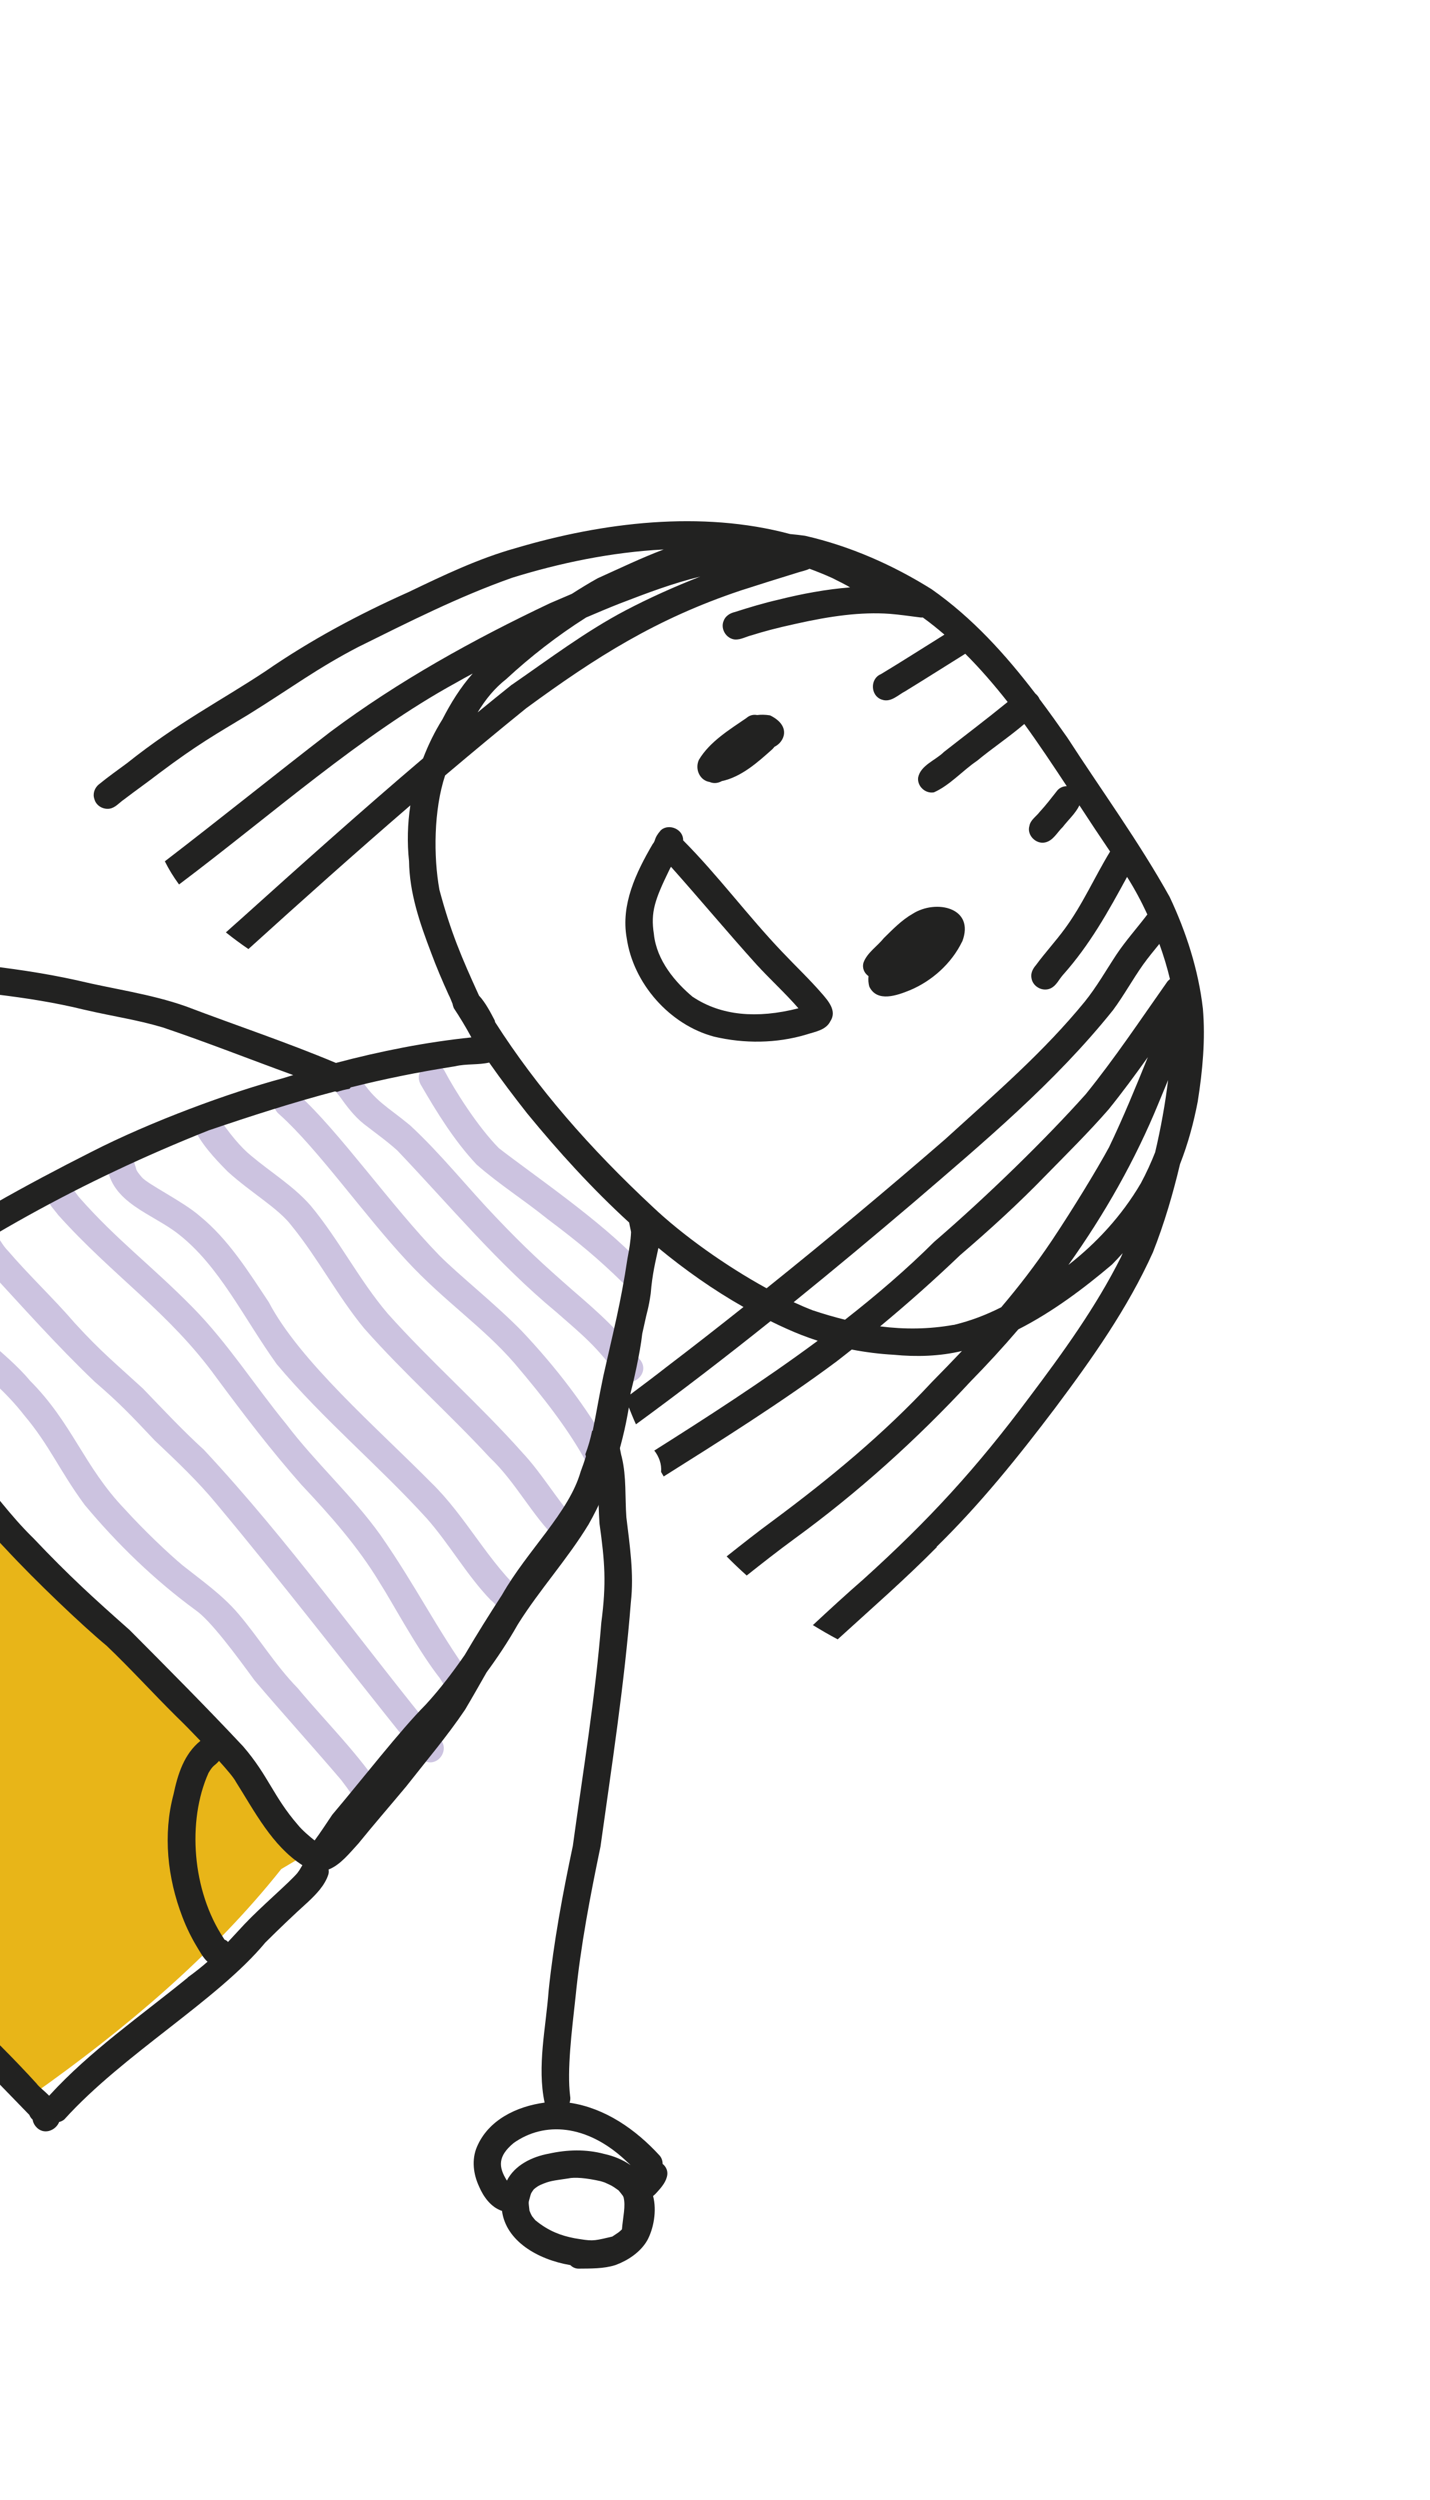 <svg width="119" height="208" viewBox="0 0 119 208" fill="none" xmlns="http://www.w3.org/2000/svg">
<path d="M31.972 149.214C29.931 146.015 27.19 143.363 24.77 140.457C22.907 138.552 21.537 136.26 19.814 134.249C18.477 132.686 16.801 131.519 15.205 130.251C14.025 129.269 11.989 127.342 10.369 125.555C6.963 121.992 6.038 118.433 2.487 114.87C0.62 112.594 -3.643 109.551 -4.882 108.318C-5.58 107.679 -6.233 106.994 -6.852 106.272C-7.562 104.541 -9.908 106 -8.775 107.548C-5.214 111.678 -0.985 113.902 2.012 117.755C4.135 120.276 4.928 122.331 7.045 125.212C9.761 128.468 12.839 131.454 16.264 133.963C17.525 134.823 19.704 137.791 21.181 139.813C23.552 142.604 26.012 145.313 28.385 148.095C29.028 148.924 29.612 149.802 30.202 150.666C30.395 150.9 30.67 151.047 30.972 151.082C31.94 151.208 32.618 149.969 31.966 149.219L31.972 149.214Z" fill="#CCC3E0"/>
<path d="M36.685 144.776C30.097 136.745 24.058 128.228 16.967 120.628C15.195 119.012 13.561 117.264 11.9 115.539C9.679 113.499 8.395 112.466 6.237 110.101C4.45 108.024 2.439 106.149 0.658 104.067C-0.077 103.348 -0.517 101.879 -1.584 101.689C-2.301 101.603 -2.95 102.289 -2.82 103.003C-2.486 103.931 -1.678 104.662 -1.133 105.481C1.819 108.68 4.723 111.954 7.874 114.962C9.99 116.787 10.891 117.751 12.884 119.86C14.683 121.563 16.482 123.257 18.054 125.174C23.5 131.701 28.689 138.438 33.999 145.066C34.531 145.614 34.851 146.527 35.681 146.629C36.645 146.749 37.328 145.515 36.676 144.765L36.685 144.776Z" fill="#CCC3E0"/>
<path d="M39.186 139.498C36.288 135.454 34.654 132.03 31.662 127.727C29.309 124.437 26.265 121.715 23.821 118.492C21.195 115.29 18.966 111.763 16.052 108.798C12.554 105.245 9.72 103.189 6.567 99.6C6.113 99.025 5.631 98.127 4.759 98.441C4.217 98.568 3.868 99.164 3.954 99.703C4.066 100.249 4.517 100.644 4.834 101.085C9.436 106.218 14.068 109.177 18.008 114.625C20.264 117.675 22.573 120.7 25.084 123.54C27.48 126.083 29.799 128.699 31.609 131.705C32.667 133.36 34.629 137.052 36.441 139.427C37.002 140.078 37.24 141.222 38.193 141.352C39.161 141.477 39.839 140.238 39.187 139.488L39.186 139.498Z" fill="#CCC3E0"/>
<path d="M43.716 132.751C40.633 130.025 38.818 126.203 35.863 123.344C31.29 118.725 24.922 113.227 22.367 108.346C20.676 105.808 19.019 103.132 16.629 101.185C15.257 99.979 12.306 98.547 11.795 97.946C11.19 97.231 11.4 97.331 11.229 96.934C11.123 96.593 11.181 96.199 10.96 95.907C10.293 94.76 8.514 95.6 8.899 96.869C9.199 100.111 12.712 100.973 14.882 102.709C18.25 105.348 20.259 109.629 23.02 113.495C26.869 118.088 31.513 121.939 35.535 126.364C37.424 128.512 38.835 131.053 40.818 133.115C41.434 133.611 41.896 134.463 42.707 134.608C43.675 134.733 44.353 133.494 43.702 132.744L43.716 132.751Z" fill="#CCC3E0"/>
<path d="M47.782 126.371C46.248 124.623 45.083 122.592 43.495 120.889C39.919 116.863 35.842 113.303 32.255 109.286C29.875 106.484 28.212 103.158 25.864 100.329C24.444 98.698 22.564 97.562 20.924 96.184C20.039 95.471 19.095 94.332 18.061 92.794C17.374 91.9 15.846 92.58 16.051 93.696C16.69 95.13 17.839 96.365 18.945 97.48C20.864 99.23 23.172 100.534 24.269 101.993C26.473 104.703 28.085 107.834 30.306 110.53C33.619 114.28 37.373 117.613 40.768 121.285C42.919 123.319 44.263 126.079 46.369 128.113C47.394 128.729 48.577 127.295 47.78 126.391L47.782 126.371Z" fill="#CCC3E0"/>
<path d="M50.828 120.656C48.807 117.049 46.242 113.734 43.406 110.732C41.169 108.449 38.115 106.036 36.528 104.423C32.584 100.371 28.186 94.088 24.808 91.047C23.643 89.771 21.924 91.673 23.293 92.764C26.432 95.581 30.292 101.086 33.876 104.932C37.01 108.309 40.187 110.394 42.828 113.447C45.235 116.281 47.3 118.932 48.745 121.582C49.342 122.932 51.433 122.027 50.828 120.656Z" fill="#CCC3E0"/>
<path d="M53.262 113.142C51.733 110.89 49.688 109.107 47.64 107.343C45.24 105.24 43.689 103.826 41.277 101.286C38.86 98.761 36.69 96.005 34.122 93.63C32.202 92.044 31.221 91.647 29.985 89.719C28.991 88.074 26.91 89.79 28.238 91.187C28.841 92.032 29.463 92.87 30.28 93.52C31.214 94.248 32.187 94.935 33.064 95.727C37.399 100.278 41.422 105.138 46.279 109.161C48.564 111.157 49.737 112.099 51.499 114.58C52.437 115.723 54.209 114.297 53.263 113.132L53.262 113.142Z" fill="#CCC3E0"/>
<path d="M53.228 105.006C50.062 101.602 44.236 97.654 41.509 95.528C39.677 93.661 37.804 90.634 37.041 89.193C36.37 87.775 34.28 88.825 34.998 90.222C36.357 92.568 37.802 94.917 39.667 96.903C41.523 98.532 43.623 99.86 45.547 101.416C48.179 103.392 49.801 104.748 51.823 106.724C52.852 107.346 54.03 105.906 53.234 105.002L53.228 105.006Z" fill="#CCC3E0"/>
<path d="M-15.075 111.726C-23.127 116.19 -30.731 121.444 -37.749 127.401C-30.306 141.071 -20.15 153.252 -8.045 163.033C-3.972 166.323 0.493 169.555 2.649 174.327C10.458 168.823 17.771 162.614 23.405 155.515C23.969 155.18 24.532 154.845 25.096 154.511C21.562 148.638 16.476 143.892 11.569 139.11C2.284 130.067 -6.612 120.632 -15.08 111.72L-15.075 111.726Z" fill="#E8B518"/>
<path d="M-24.243 179.342C-24.501 179.116 -24.756 178.816 -25.039 178.593C-24.579 179.154 -9.649 165.531 -8.232 164.095C-8.137 163.999 -8.036 163.889 -8.043 163.758C-8.047 163.643 -8.123 163.55 -8.2 163.467C-8.506 163.127 -8.863 162.836 -9.255 162.603C-9.397 162.519 -9.554 162.438 -9.717 162.462C-9.874 162.481 -10 162.594 -10.116 162.708C-14.038 166.344 -17.891 169.996 -22.029 173.436C-23.88 175.01 -26.054 176.301 -27.82 177.913C-27.903 178.045 -27.942 178.196 -27.952 178.34C-30.347 179.44 -32.523 180.451 -31.685 183.716C-30.366 187.289 -27.51 191.759 -23.388 192.176C-22.619 192.147 -21.762 192.081 -21.138 191.588C-20.462 190.924 -20.147 189.964 -19.909 189.067C-19.378 185.362 -21.91 181.964 -24.253 179.341L-24.243 179.342ZM-23.111 189.882C-23.59 190.12 -25.777 188.953 -26.472 188.039C-27.857 186.661 -29.031 184.208 -29.407 183.396C-29.602 182.436 -29.604 182.711 -29.494 181.956C-29.488 181.942 -29.481 181.917 -29.474 181.903C-29.427 181.828 -29.375 181.758 -29.317 181.683C-28.748 181.134 -27.691 180.823 -26.602 180.23C-26.429 180.407 -26.223 180.548 -26.05 180.725C-24.145 182.514 -21.195 187.144 -22.291 189.127C-22.339 189.257 -22.493 189.602 -22.57 189.765C-22.748 189.802 -22.924 189.855 -23.101 189.873L-23.111 189.882Z" fill="#222221"/>
<path d="M77.936 128.707C81.569 125.153 84.752 121.194 87.814 117.143C90.869 113.061 93.84 108.866 95.942 104.2C96.883 101.816 97.606 99.355 98.198 96.857C98.859 95.176 99.332 93.431 99.673 91.648C100.075 89.096 100.321 86.498 100.1 83.919C99.728 80.7 98.717 77.558 97.339 74.635C94.789 70.05 91.677 65.79 88.829 61.385C88.075 60.31 87.31 59.234 86.514 58.175C86.437 57.992 86.313 57.83 86.155 57.704C83.665 54.446 80.908 51.397 77.525 49.026C74.282 46.995 70.724 45.432 66.99 44.578C66.58 44.523 66.165 44.472 65.753 44.436C58.368 42.452 50.179 43.45 42.905 45.609C39.802 46.478 36.887 47.877 33.992 49.267C29.852 51.115 25.837 53.261 22.1 55.844C18.358 58.322 14.829 60.105 10.566 63.503C9.777 64.085 8.976 64.652 8.214 65.277C7.871 65.558 7.696 66.057 7.855 66.483C7.986 67.031 8.573 67.369 9.116 67.287C9.599 67.21 9.921 66.791 10.312 66.525C11.286 65.78 12.286 65.079 13.256 64.329C16.471 61.919 17.889 61.138 20.726 59.422C24.244 57.237 26.328 55.646 29.793 53.842C33.997 51.76 38.211 49.624 42.643 48.065C46.514 46.866 50.848 45.942 55.229 45.719C53.358 46.425 51.545 47.302 49.728 48.119C48.997 48.527 48.289 48.962 47.584 49.413C46.977 49.673 46.371 49.934 45.771 50.19C39.388 53.213 33.157 56.666 27.491 60.895C22.876 64.453 18.341 68.118 13.718 71.665C14.047 72.333 14.444 72.972 14.899 73.593C22.699 67.723 30.06 61.129 37.941 56.813C38.403 56.543 38.873 56.294 39.339 56.04C38.331 57.176 37.522 58.478 36.821 59.844C36.174 60.877 35.641 61.97 35.209 63.098C30.08 67.46 25.053 71.958 20.049 76.463C19.628 76.827 19.221 77.207 18.798 77.58C19.406 78.066 20.031 78.528 20.673 78.966C25.119 74.937 29.597 70.935 34.148 67.011C33.917 68.54 33.872 70.106 34.039 71.654C34.074 74.295 34.925 76.775 35.855 79.219C36.301 80.429 36.805 81.609 37.339 82.783C37.466 83.016 37.556 83.28 37.665 83.536C37.679 83.652 37.723 83.762 37.762 83.876C38.284 84.668 38.779 85.482 39.227 86.317C35.425 86.712 31.659 87.461 27.954 88.442C23.851 86.716 19.621 85.312 15.464 83.731C12.529 82.696 9.421 82.294 6.401 81.566C0.813 80.329 -4.926 79.972 -10.609 79.406C-13.512 79.155 -16.414 78.848 -19.326 78.796C-21.591 78.778 -23.035 78.96 -24.802 78.871C-26.739 77.864 -28.904 77.28 -31.085 77.685C-33.56 78.177 -36.182 79.389 -38.055 81.08C-40.933 83.668 -40.22 88.057 -36.127 88.771C-32.623 89.112 -29.126 87.901 -26.239 85.97C-24.929 84.923 -23.417 83.691 -23.441 81.862C-23.386 81.608 -23.418 81.369 -23.512 81.155C-23.462 81.16 -23.412 81.155 -23.362 81.16C-18.837 80.836 -12.999 81.467 -7.643 81.956C-2.749 82.504 2.178 82.825 6.971 84.004C9.657 84.624 11.328 84.829 13.554 85.489C17.206 86.72 20.783 88.139 24.402 89.452C24.118 89.539 23.829 89.621 23.55 89.713C19.13 90.898 12.589 93.295 7.603 95.845C2.142 98.604 -3.246 101.584 -8.319 105.017C-8.511 105.038 -8.709 105.118 -8.899 105.275C-11.033 106.66 -12.956 108.302 -14.957 109.871C-16.956 111.21 -19.306 112.764 -21.91 114.508C-25.505 116.866 -28.771 119.681 -32.282 122.151C-32.497 122.3 -32.729 122.472 -32.968 122.659C-34.415 123.437 -35.646 124.646 -36.958 125.623C-37.402 126.014 -37.995 126.391 -38.383 126.883C-38.394 126.892 -38.416 126.91 -38.427 126.919C-38.78 127.154 -39.237 127.319 -39.427 127.721C-39.619 127.997 -39.585 128.461 -39.447 128.785C-39.247 129.195 -38.92 129.527 -38.527 129.761C-38.44 129.835 -38.351 129.899 -38.251 129.953C-38.209 130.038 -38.173 130.126 -38.101 130.203C-35.584 133.049 -33.549 136.252 -31.33 139.323C-31.118 139.604 -30.906 139.896 -30.694 140.177C-30.242 140.371 -29.86 140.759 -29.647 141.386C-29.597 141.536 -29.535 141.667 -29.484 141.807C-29.329 142.018 -29.165 142.229 -29.011 142.439C-29.07 142.479 -29.119 142.529 -29.177 142.558C-28.867 143.269 -28.491 143.917 -28.015 144.519C-27.893 144.446 -27.775 144.368 -27.666 144.278C-24.874 148.137 -22.073 151.996 -18.829 155.484C-15.926 158.257 -13.278 161.296 -10.279 163.963C-10.266 163.98 -10.246 163.982 -10.227 163.994C-8.722 165.218 -7.256 166.494 -5.751 167.718C-5.552 167.883 -5.4 168.068 -5.264 168.256C-2.488 170.807 0.06 173.535 2.437 175.967C2.482 176.066 2.532 176.161 2.613 176.259C2.644 176.298 2.676 176.326 2.713 176.359C2.74 176.547 2.817 176.73 2.963 176.919C3.611 177.709 4.639 177.275 4.925 176.558C5.079 176.523 5.225 176.457 5.362 176.336C10.266 170.91 18.082 166.448 22.081 161.628C23.235 160.481 24.412 159.352 25.626 158.256C26.316 157.608 27.028 156.878 27.323 155.971C27.367 155.825 27.366 155.69 27.344 155.553C28.333 155.17 29.119 154.152 29.824 153.391C31.123 151.788 32.478 150.23 33.8 148.644C35.455 146.531 37.199 144.481 38.699 142.258C39.311 141.227 39.899 140.19 40.492 139.147C41.417 137.888 42.298 136.563 43.093 135.156C44.899 132.272 47.21 129.748 48.978 126.84C50.68 123.84 51.77 120.505 52.331 117.103C52.519 117.577 52.712 118.056 52.922 118.512C56.719 115.735 60.45 112.866 64.123 109.926C64.566 110.145 65.006 110.358 65.461 110.558C66.304 110.942 67.167 111.272 68.049 111.559C63.515 114.915 58.786 117.955 54.448 120.695C54.835 121.188 55.073 121.812 55.013 122.472C55.086 122.594 55.158 122.726 55.231 122.849C59.798 119.977 65.111 116.638 69.621 113.276C70.049 112.952 70.457 112.617 70.88 112.289C72.028 112.512 73.195 112.658 74.37 112.723C76.263 112.91 78.2 112.851 80.05 112.409C79.24 113.264 78.405 114.123 77.531 115.012C73.561 119.289 69.061 123.008 64.385 126.479C63.053 127.454 61.761 128.477 60.469 129.5C61.01 130.049 61.563 130.579 62.139 131.091C63.436 130.063 64.738 129.041 66.075 128.062C71.402 124.185 76.285 119.778 80.765 114.946C82.139 113.545 83.468 112.1 84.741 110.61C87.555 109.176 90.131 107.254 92.534 105.219C92.839 104.914 93.136 104.588 93.428 104.267C93.378 104.372 93.336 104.488 93.286 104.593C91.199 108.755 88.453 112.547 85.659 116.26C81.265 122.151 77.327 126.456 71.845 131.409C70.421 132.649 69.029 133.928 67.646 135.217C68.321 135.629 69.006 136.032 69.71 136.402C72.487 133.869 75.329 131.392 77.97 128.716L77.936 128.707ZM-30.67 85.697C-32.763 86.567 -35.801 86.882 -36.922 86.071C-37.087 85.87 -37.241 85.659 -37.38 85.445C-37.432 85.36 -37.473 85.266 -37.514 85.172C-37.523 85.161 -37.516 85.147 -37.516 85.147C-37.523 84.761 -37.508 84.102 -37.439 84.063C-37.379 83.659 -36.419 82.598 -36.284 82.496C-34.532 81.068 -30.956 79.564 -29.131 79.835C-28.054 79.926 -27.229 80.233 -26.316 80.668C-26.311 80.673 -26.307 80.679 -26.302 80.684C-26.102 80.884 -25.858 81.003 -25.6 81.074C-25.751 81.434 -25.724 81.867 -25.793 82.261C-25.793 82.261 -25.792 82.261 -25.798 82.265C-25.813 82.314 -25.842 82.356 -25.861 82.399C-26.872 83.766 -28.269 84.739 -30.674 85.682L-30.67 85.697ZM42.595 56.967C41.638 57.733 40.692 58.5 39.745 59.277C40.383 58.235 41.1 57.31 42.141 56.492C44.097 54.678 46.353 52.909 48.776 51.377C49.7 50.983 50.625 50.589 51.562 50.221C53.923 49.313 55.987 48.531 58.279 47.972C56.155 48.803 54.062 49.737 52.03 50.803C48.704 52.556 45.687 54.84 42.599 56.972L42.595 56.967ZM39.864 82.852C39.844 82.805 39.834 82.759 39.803 82.711C38.43 79.693 37.513 77.576 36.567 74.035C36.064 71.269 36.093 67.374 37.041 64.52C39.273 62.633 41.519 60.764 43.792 58.926C49.634 54.644 54.614 51.488 61.637 49.134C63.172 48.64 64.706 48.156 66.249 47.683C66.601 47.557 67.023 47.494 67.365 47.323C68.007 47.561 68.642 47.814 69.27 48.101C70.032 48.486 70.314 48.62 70.74 48.872C68.742 49.035 66.749 49.403 64.799 49.892C63.566 50.175 62.359 50.536 61.155 50.923C60.74 51.017 60.351 51.264 60.21 51.68C59.943 52.354 60.45 53.15 61.164 53.211C61.652 53.239 62.1 52.962 62.566 52.853C63.557 52.541 64.586 52.262 66.207 51.907C69.154 51.247 71.635 50.907 74.03 51.073C74.889 51.143 75.747 51.267 76.602 51.377C76.662 51.383 76.732 51.38 76.792 51.376C77.414 51.822 78.011 52.306 78.593 52.804C76.524 54.091 75.108 55.007 73.304 56.095C72.387 56.465 72.431 57.895 73.371 58.208C74.129 58.488 74.735 57.818 75.357 57.499C77.024 56.477 78.669 55.429 80.327 54.397C81.571 55.635 82.734 56.986 83.854 58.407C82.113 59.827 80.318 61.181 78.55 62.567C77.856 63.264 76.615 63.663 76.404 64.692C76.312 65.414 77.004 66.058 77.718 65.928C79.052 65.334 80.092 64.126 81.31 63.3C82.574 62.254 83.982 61.317 85.239 60.24C86.447 61.901 87.605 63.646 88.772 65.413C88.446 65.416 88.117 65.558 87.9 65.882C87.454 66.449 87.017 67.016 86.53 67.543C86.242 67.925 85.748 68.222 85.663 68.719C85.434 69.472 86.188 70.247 86.943 70.101C87.637 69.969 87.967 69.261 88.442 68.808C88.89 68.222 89.504 67.682 89.825 67.008C90.659 68.291 91.513 69.576 92.378 70.853C91.082 72.981 90.079 75.289 88.589 77.304C87.832 78.335 86.963 79.275 86.206 80.306C85.947 80.601 85.76 80.973 85.835 81.375C85.934 82.096 86.766 82.543 87.426 82.238C87.903 82.02 88.115 81.5 88.452 81.123C90.709 78.589 92.226 75.841 93.791 72.964C94.427 73.972 94.989 75.023 95.479 76.088C94.639 77.196 93.706 78.234 92.926 79.393C92.049 80.723 91.261 82.116 90.258 83.358C86.839 87.529 83.033 90.806 78.646 94.797C73.776 99.019 68.824 103.154 63.792 107.191C60.398 105.33 56.797 102.773 54.286 100.388C49.076 95.526 44.715 90.541 41.204 85.051C41.184 84.994 41.189 84.945 41.16 84.887C40.874 84.338 40.417 83.437 39.865 82.842L39.864 82.852ZM61.872 108.748C59.749 110.435 57.618 112.101 55.459 113.744C54.472 114.517 53.468 115.269 52.457 116.025C52.462 115.975 52.472 115.921 52.483 115.867C52.666 115.18 53.263 112.622 53.447 110.968C53.481 110.822 53.633 110.141 53.673 109.945C53.793 109.336 53.981 108.845 54.152 107.62C54.276 106.016 54.556 104.948 54.791 103.836C57.017 105.672 59.374 107.335 61.877 108.753L61.872 108.748ZM-18.361 115.049C-17.08 114.135 -17.065 114.086 -15.654 113.375C-15.388 113.221 -15.084 113.126 -14.797 113.009C-12.18 114.833 -10.412 116.799 -8.225 119.122C-13.423 121.901 -18.245 123.307 -21.013 120.276C-21.662 119.652 -22.289 119.009 -22.888 118.335C-21.371 117.254 -19.853 116.173 -18.362 115.059L-18.361 115.049ZM15.623 164.549C11.721 167.731 7.485 170.651 4.09 174.374C3.745 174.019 3.321 173.702 3.024 173.363C3.125 173.453 3.367 173.692 3.103 173.426C-0.766 169.176 -5.01 165.334 -9.449 161.689C-11.869 159.338 -15.45 155.672 -18.455 152.553C-23.611 146.19 -28.44 139.548 -33.084 132.81C-34.105 131.398 -35.246 130.075 -36.348 128.72C-36.419 128.633 -36.503 128.565 -36.587 128.506C-36.599 128.47 -36.625 128.438 -36.642 128.406C-34.843 127.157 -33.238 125.65 -31.474 124.358C-30.014 123.661 -28.781 122.477 -27.428 121.595C-26.543 120.941 -25.648 120.289 -24.75 119.652C-22.747 121.926 -20.349 124.395 -17.117 124.249C-14.578 124.324 -12.152 123.373 -9.825 122.456C-8.87 122.01 -7.942 121.531 -7.008 121.038C-6.861 120.973 -6.737 120.88 -6.631 120.765C-6.626 120.771 -6.617 120.782 -6.613 120.787C-3.999 123.252 -2.031 126.283 0.466 128.861C2.962 131.56 6.887 135.29 8.876 136.937C10.888 138.857 12.752 140.917 14.726 142.869C15.242 143.365 15.951 144.085 16.677 144.848C15.312 145.949 14.791 147.634 14.441 149.295C13.545 152.645 13.938 156.266 15.172 159.48C15.505 160.364 15.922 161.216 16.412 162.025C16.663 162.43 16.91 162.909 17.27 163.225C16.809 163.63 16.282 164.053 15.614 164.538L15.623 164.549ZM24.782 155.805C24.073 156.651 21.742 158.618 20.311 160.138C19.797 160.687 19.37 161.156 18.973 161.582C18.941 161.554 18.924 161.522 18.891 161.504C18.851 161.455 18.769 161.422 18.687 161.388C18.66 161.356 18.643 161.324 18.613 161.276C15.981 157.323 15.563 151.518 17.349 147.521C17.764 146.816 17.812 146.986 18.228 146.517C18.923 147.286 19.465 147.935 19.611 148.225C21.174 150.696 22.649 153.593 25.163 155.193C25.038 155.395 24.925 155.624 24.772 155.804L24.782 155.805ZM48.706 120.978C48.724 121.045 48.737 121.117 48.755 121.184C48.631 121.587 48.489 122.003 48.321 122.442C47.349 125.853 43.898 128.975 41.786 132.685C40.712 134.34 39.666 136.008 38.667 137.711C37.67 139.149 36.611 140.546 35.417 141.844C33.273 144.004 30.243 147.928 27.649 150.995C27.163 151.712 26.695 152.442 26.181 153.136C25.764 152.805 25.14 152.278 24.784 151.833C22.745 149.48 22.335 147.748 20.238 145.314C17.156 142.023 13.969 138.826 10.787 135.625C7.759 132.944 5.725 131.097 2.788 127.995C0.857 126.118 -0.702 123.917 -2.463 121.882C-5.263 118.924 -8.005 115.881 -10.972 113.086C-11.665 112.507 -12.381 111.956 -13.114 111.419C-12.476 110.941 -11.868 110.251 -11.282 109.898C-2.557 103.469 6.753 98.273 17.357 94.056C21.012 92.815 24.356 91.739 27.875 90.811C27.934 90.827 27.988 90.837 28.046 90.853C28.383 90.741 28.731 90.655 29.082 90.595C29.116 90.558 29.155 90.517 29.184 90.475C31.883 89.8 34.708 89.213 37.889 88.717C38.802 88.497 39.805 88.621 40.707 88.41C41.72 89.856 42.782 91.261 43.876 92.65C46.484 95.83 49.296 98.925 52.358 101.724C52.401 101.998 52.478 102.281 52.515 102.515C52.487 103.248 52.355 103.975 52.219 104.698C51.652 108.469 51.056 110.707 50.223 114.423C49.833 116.246 49.62 117.641 49.328 119.028C49.312 119.042 49.297 119.045 49.276 119.053C49.136 119.715 48.951 120.367 48.715 120.989L48.706 120.978ZM70.319 109.807C69.44 109.59 68.545 109.331 67.615 109.019C67.109 108.824 66.585 108.598 66.045 108.349C69.389 105.642 72.688 102.89 75.966 100.101C81.811 95.079 87.782 90.089 92.616 84.056C93.516 82.844 94.243 81.51 95.116 80.275C95.545 79.677 96.011 79.112 96.478 78.538C96.836 79.529 97.134 80.514 97.36 81.467C97.267 81.543 97.175 81.619 97.104 81.732C94.898 84.862 92.772 88.055 90.356 91.039C87.076 94.713 82.201 99.486 77.733 103.333C75.458 105.6 72.938 107.758 70.314 109.811L70.319 109.807ZM79.359 110.234C77.286 110.604 75.287 110.622 73.242 110.36C75.53 108.465 77.747 106.492 79.896 104.437C82.367 102.319 84.764 100.134 87.027 97.796C88.796 95.989 90.598 94.21 92.263 92.298C93.403 90.889 94.472 89.428 95.524 87.956C94.499 90.482 93.469 93.002 92.292 95.453C91.27 97.339 89.241 100.661 87.532 103.219C86.13 105.308 84.743 107.092 83.316 108.773C82.052 109.409 80.809 109.891 79.358 110.244L79.359 110.234ZM88.919 105.233C91.917 101.025 94.478 96.519 96.431 91.739C96.689 91.108 96.945 90.488 97.207 89.864C96.968 91.826 96.6 93.877 96.128 95.877C95.787 96.739 95.398 97.596 94.944 98.442C93.325 101.209 91.185 103.475 88.924 105.238L88.919 105.233Z" fill="#222221"/>
<path d="M64.456 62.131C65.264 61.751 65.882 60.406 64.083 59.523C63.664 59.456 63.309 59.456 63.005 59.496C62.71 59.437 62.389 59.501 62.12 59.739C60.692 60.719 59.069 61.705 58.165 63.212C57.803 63.982 58.224 64.939 59.057 65.066C59.418 65.217 59.754 65.16 60.071 64.991C61.706 64.642 63.074 63.411 64.292 62.32C64.35 62.246 64.405 62.191 64.451 62.136L64.456 62.131Z" fill="#222221"/>
<path d="M80.075 78.339C81.159 75.519 77.903 74.792 75.95 76.031C75.032 76.555 74.296 77.323 73.553 78.051C73.016 78.728 72.163 79.265 71.861 80.085C71.719 80.567 71.934 80.973 72.275 81.222C72.246 81.51 72.257 81.811 72.352 82.115C73.013 83.422 74.653 82.823 75.706 82.397C77.559 81.624 79.195 80.154 80.07 78.334L80.075 78.339Z" fill="#222221"/>
<path d="M69.117 84.944C69.639 84.115 68.953 83.312 68.418 82.694C67.367 81.479 66.195 80.373 65.09 79.203C62.238 76.214 59.749 72.836 56.849 69.923C56.88 69.005 55.675 68.481 54.996 69.074C54.363 69.812 54.623 69.863 54.306 70.242C52.932 72.599 51.648 75.264 52.153 78.056C52.696 81.837 55.734 85.275 59.425 86.254C61.924 86.846 64.618 86.822 67.083 86.085C67.822 85.842 68.745 85.723 69.111 84.949L69.117 84.944ZM57.659 82.958C56.24 81.772 54.639 79.942 54.414 77.713C54.127 75.899 54.507 74.841 55.657 72.467C55.803 72.211 55.72 72.333 55.652 72.472C55.709 72.352 55.77 72.238 55.837 72.12C58.233 74.808 60.542 77.578 62.959 80.258C64.093 81.496 65.342 82.63 66.443 83.895C62.973 84.783 59.993 84.504 57.664 82.953L57.659 82.958Z" fill="#222221"/>
<path d="M53.832 186.465C54.389 185.48 54.676 183.942 54.347 182.718C54.423 182.656 54.505 182.589 54.572 182.515C54.937 182.116 55.35 181.676 55.493 181.14C55.628 180.683 55.447 180.295 55.141 180.045C55.14 179.799 55.069 179.557 54.889 179.349C52.897 177.176 50.351 175.394 47.397 174.957C47.459 174.788 47.483 174.595 47.443 174.391C47.177 172.268 47.575 169.045 47.899 166.12C48.314 161.917 49.113 157.773 49.971 153.644C50.914 146.877 51.961 140.125 52.499 133.308C52.768 130.938 52.404 128.595 52.125 126.246C52.004 124.588 52.137 122.884 51.747 121.255C51.576 120.703 51.62 120.011 51.084 119.658C50.306 119.076 49.118 119.804 49.298 120.768C49.87 122.731 49.749 124.77 49.89 126.786C50.33 129.932 50.473 131.727 50.039 135.007C49.539 141.237 48.516 147.396 47.67 153.582C46.826 157.572 46.076 161.576 45.655 165.638C45.433 168.698 44.679 171.921 45.321 174.947C42.983 175.262 40.64 176.391 39.689 178.629C39.232 179.705 39.389 180.906 39.872 181.94C40.234 182.791 40.864 183.659 41.775 183.959C42.104 186.449 44.718 188.003 47.459 188.468C47.628 188.63 47.847 188.752 48.111 188.763C49.148 188.75 50.221 188.781 51.218 188.464C52.246 188.085 53.273 187.406 53.838 186.451L53.832 186.465ZM45.672 179.195C44.276 179.447 42.826 180.155 42.184 181.438C41.461 180.29 41.423 179.411 42.742 178.31C45.293 176.5 48.821 176.749 52.039 179.738C52.139 179.838 52.24 179.928 52.268 179.951C52.341 180.018 52.41 180.08 52.478 180.152C51.823 179.697 51.058 179.386 50.294 179.221C48.773 178.81 47.197 178.855 45.672 179.195ZM44.55 184.734C44.488 184.657 44.371 184.526 44.291 184.418C44.282 184.407 44.274 184.386 44.244 184.338C44.219 184.286 44.189 184.237 44.164 184.185C44.127 184.106 44.095 184.023 44.063 183.94C44.059 183.934 44.059 183.934 44.06 183.925C43.961 183.049 43.964 183.375 44.16 182.603C44.179 182.56 44.194 182.512 44.214 182.469C44.279 182.36 44.349 182.257 44.424 182.159C44.538 182.065 44.647 181.976 44.775 181.899C44.839 181.865 44.913 181.822 44.986 181.789C45.75 181.454 46 181.449 47.29 181.256C47.818 181.133 48.81 181.221 49.96 181.48C49.975 181.486 50.346 181.583 50.487 181.667C50.793 181.817 50.879 181.81 51.48 182.255C51.56 182.353 51.694 182.516 51.765 182.613C51.792 182.646 51.823 182.684 51.844 182.721C51.861 182.753 51.878 182.785 51.89 182.821C52.078 183.55 51.846 184.433 51.756 185.49C51.745 185.499 51.734 185.508 51.728 185.522C51.629 185.612 51.475 185.757 51.374 185.812C51.177 185.938 51.053 186.021 50.956 186.091C50.864 186.112 50.771 186.143 50.675 186.159C49.276 186.486 49.263 186.47 47.79 186.229C46.715 186.018 45.675 185.66 44.555 184.739L44.55 184.734Z" fill="#222221"/>
</svg>
